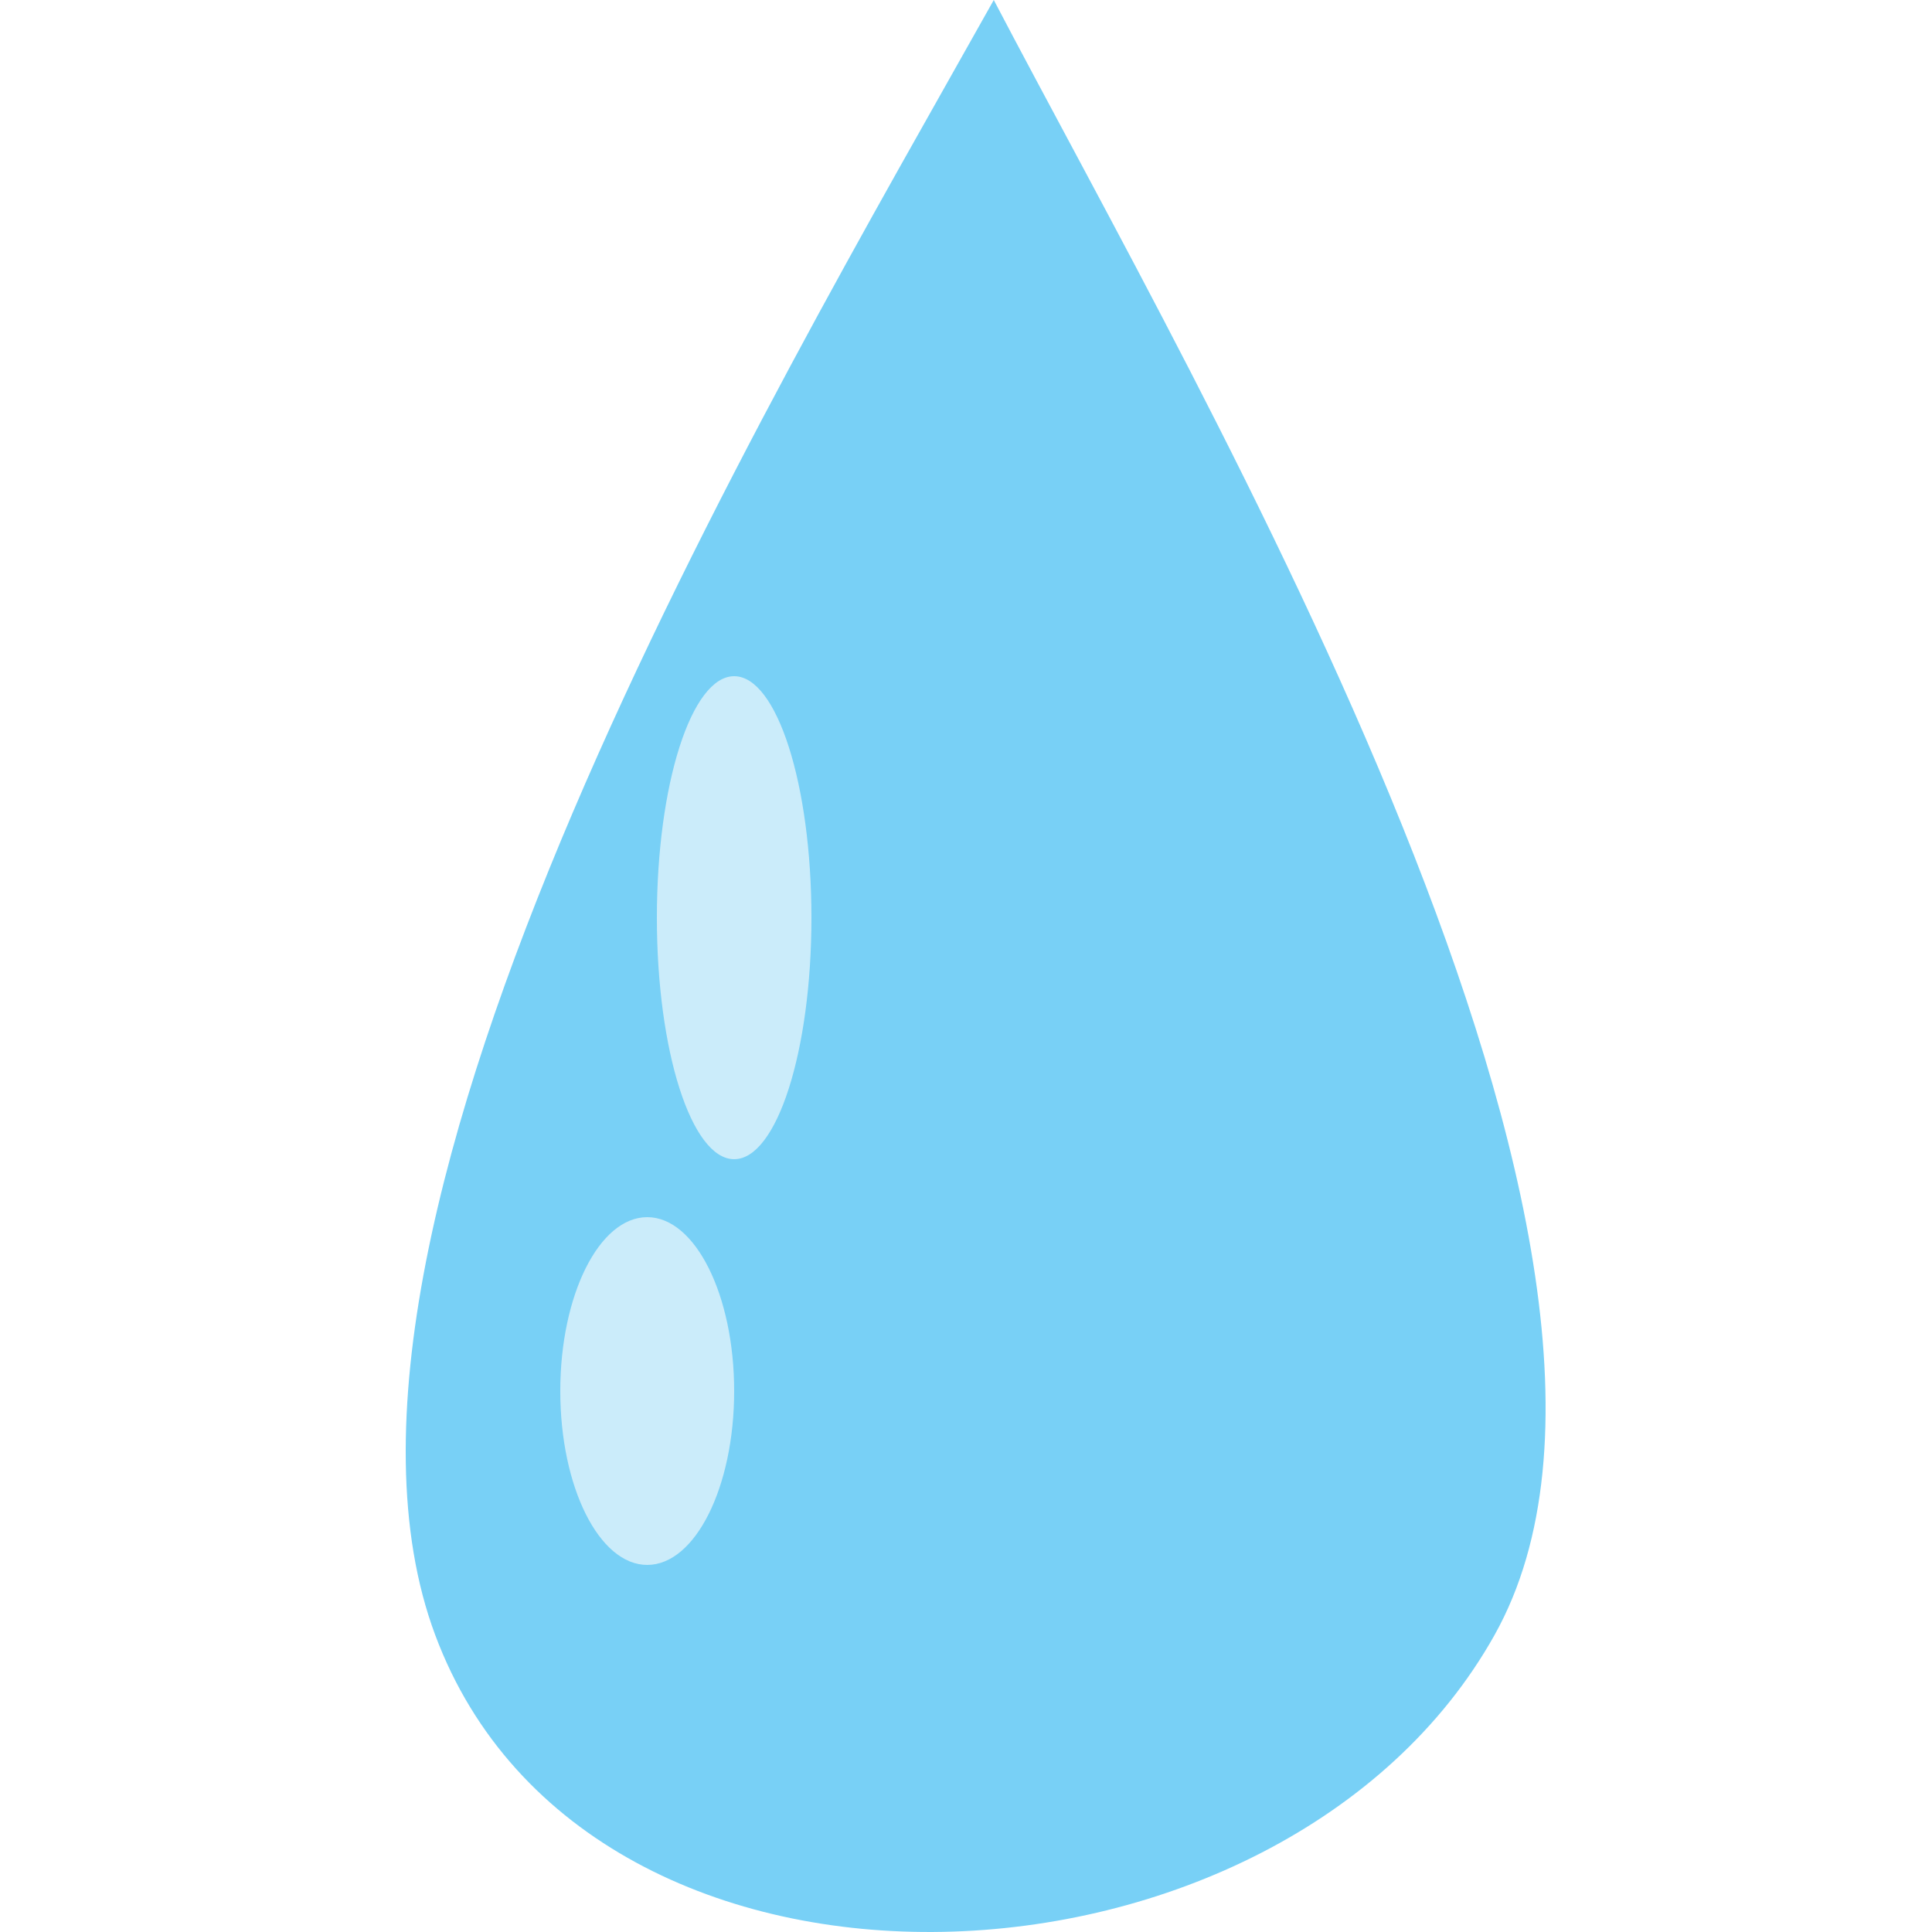 <svg width="100" height="100" viewBox="0 0 100 100" fill="none" xmlns="http://www.w3.org/2000/svg">
<path d="M77.359 84.626C66.392 104.224 30.502 106.006 22.526 84.626C14.551 63.247 39.866 20.656 51.438 0C62.281 20.725 88.326 65.029 77.359 84.626Z" fill="#78D0F6"/>
<ellipse cx="33.5" cy="72" rx="4.5" ry="9" fill="#CBECFA"/>
<ellipse cx="38" cy="47.5" rx="4" ry="12.5" fill="#CBECFA"/>
</svg>
